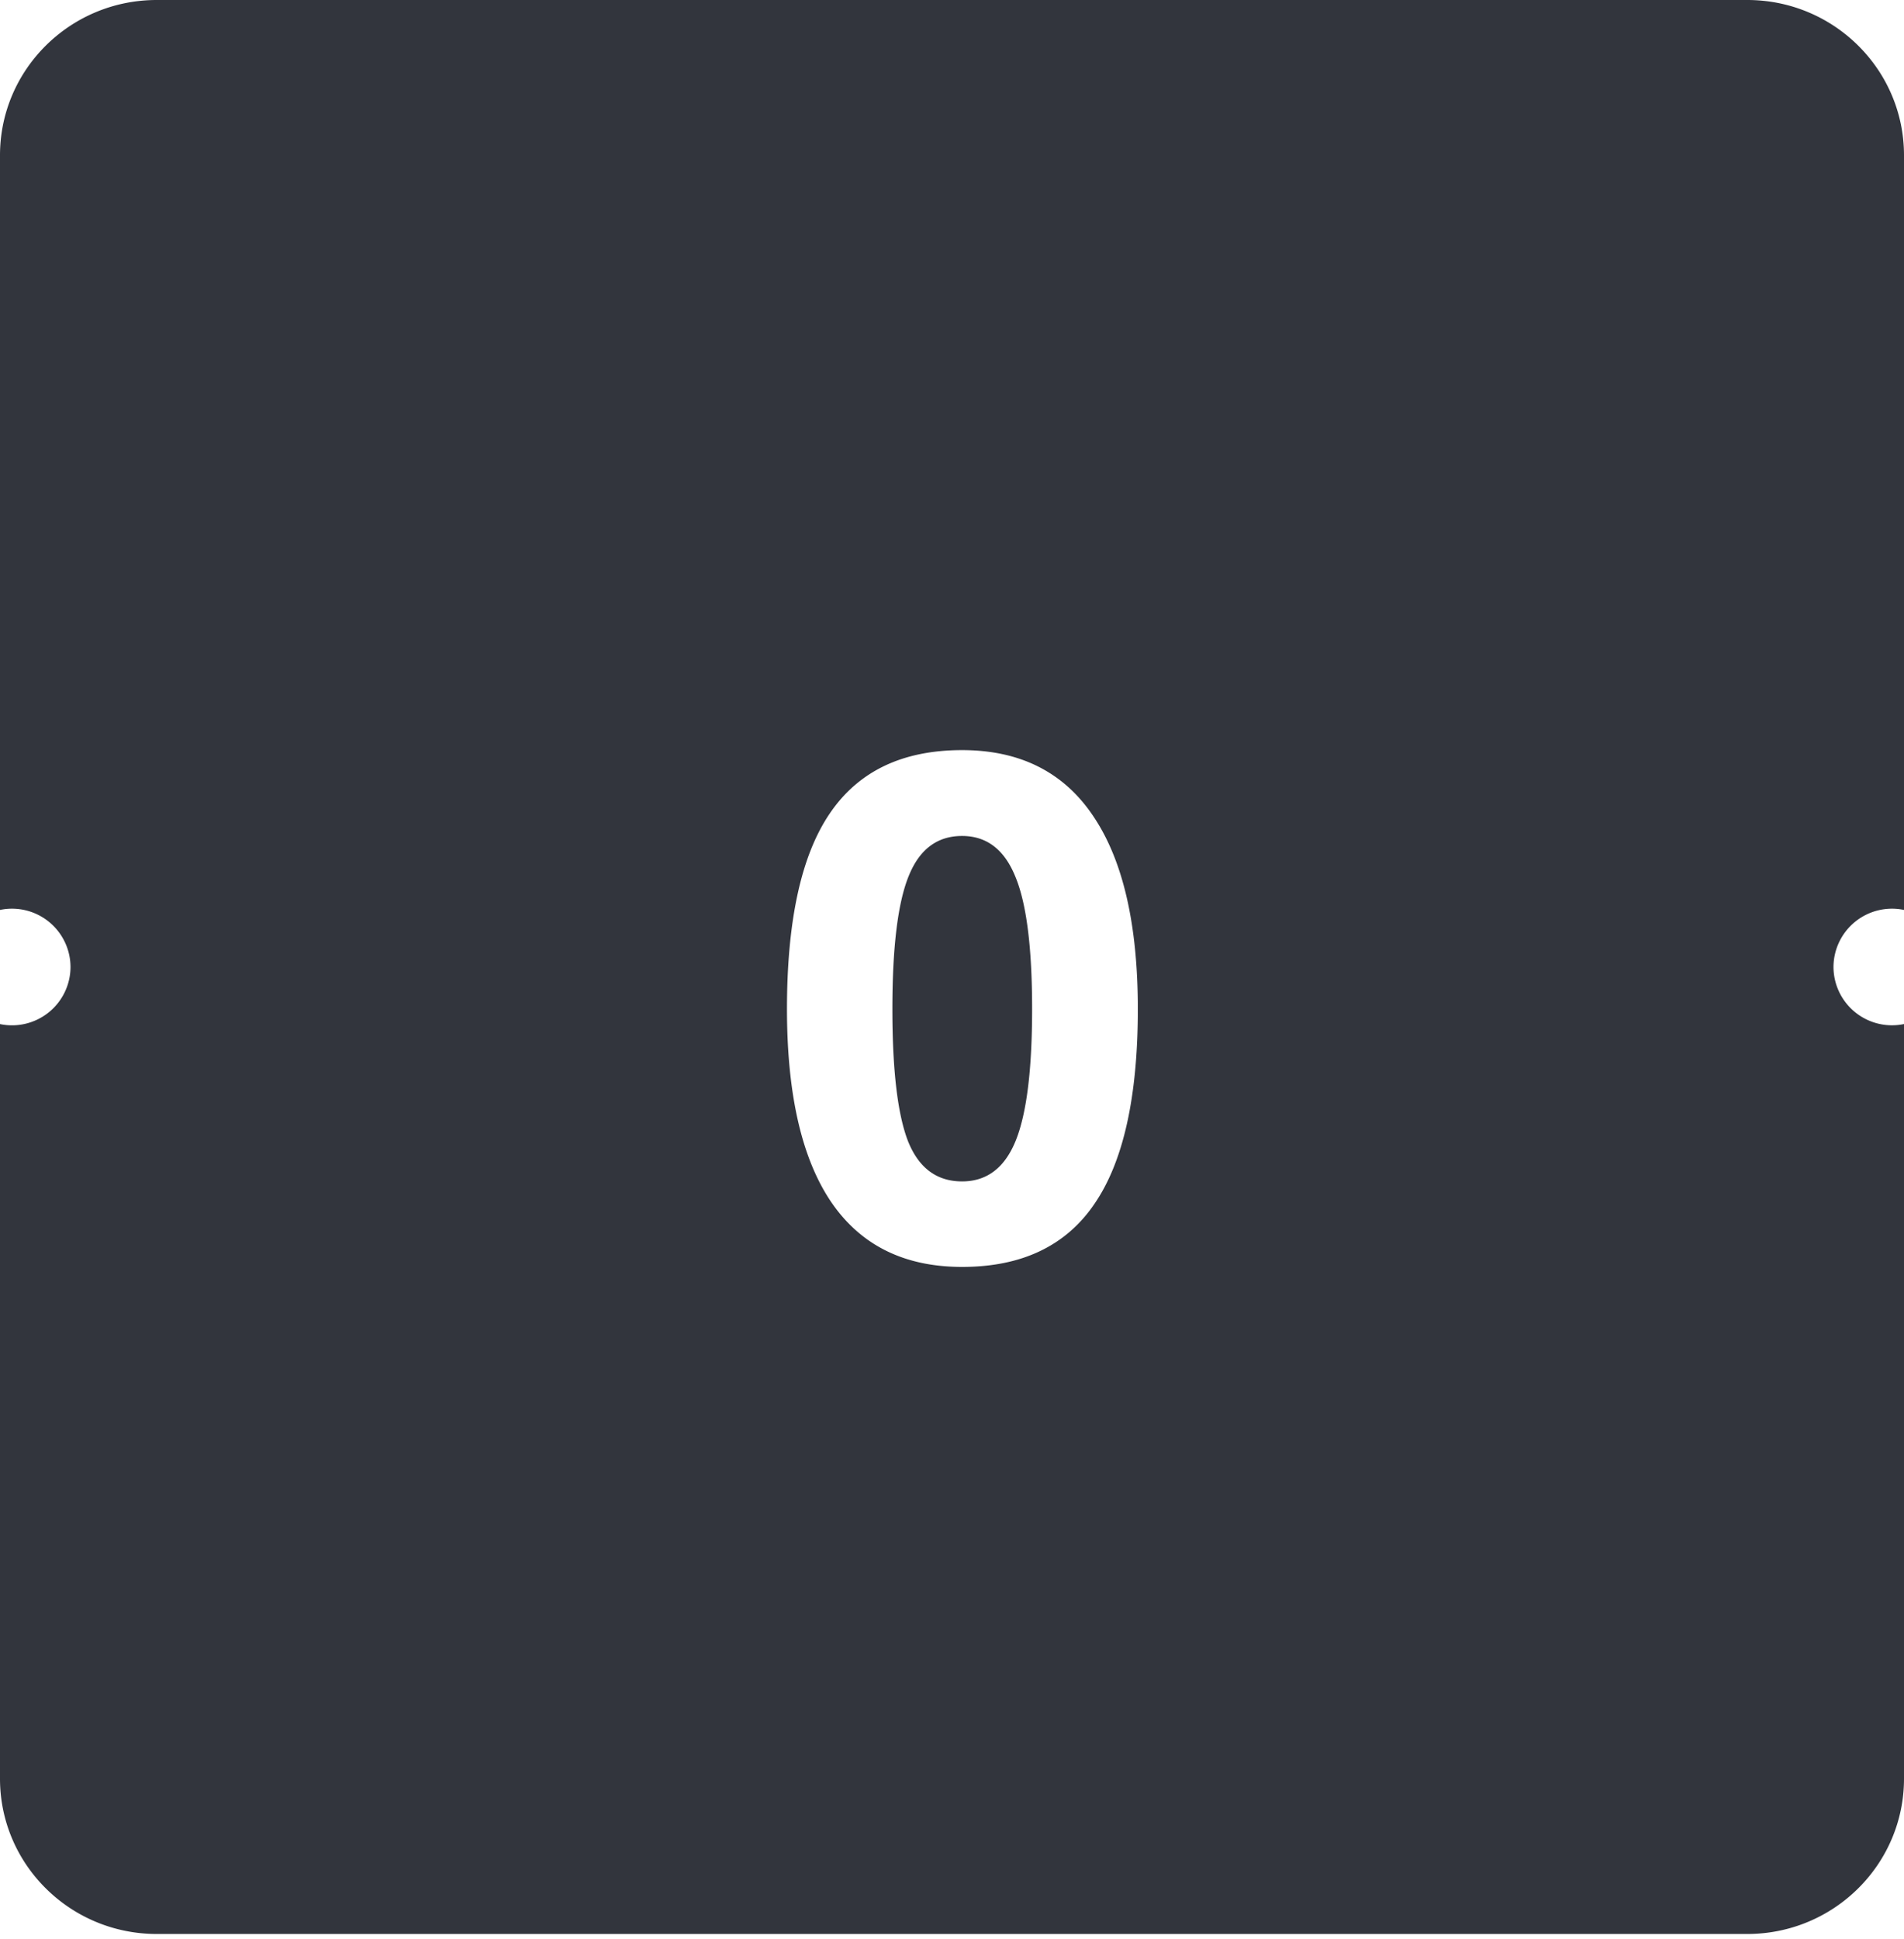 <svg width="55" height="56" fill="none" xmlns="http://www.w3.org/2000/svg"><path fill-rule="evenodd" clip-rule="evenodd" d="M4.527 0C2.027 0 0 2.008 0 4.486v21.789a1.69 1.69 0 0 1 2.037 1.649A1.69 1.69 0 0 1 0 29.571V51.36c0 2.477 2.027 4.485 4.527 4.485h45.946c2.5 0 4.527-2.008 4.527-4.485V29.57a1.69 1.69 0 0 1-2.037-1.648A1.69 1.69 0 0 1 55 26.275V4.485C55 2.009 52.973 0 50.473 0H4.527zm27.091 34.758c.833-1.216 1.25-3.09 1.25-5.622 0-2.446-.43-4.303-1.29-5.573-.852-1.269-2.115-1.903-3.787-1.903-1.719 0-2.991.608-3.818 1.824-.826 1.21-1.24 3.094-1.24 5.652 0 2.453.424 4.307 1.27 5.563.853 1.256 2.115 1.884 3.788 1.884 1.725 0 3.001-.608 3.827-1.825zm-5.384-1.794c-.304-.774-.456-2.05-.456-3.828s.155-3.054.466-3.827c.31-.78.826-1.17 1.547-1.17.707 0 1.22.39 1.537 1.17.324.773.486 2.049.486 3.827 0 1.759-.159 3.028-.476 3.808-.318.78-.833 1.17-1.547 1.17-.727 0-1.246-.383-1.557-1.15z" fill="#32353D"/></svg>